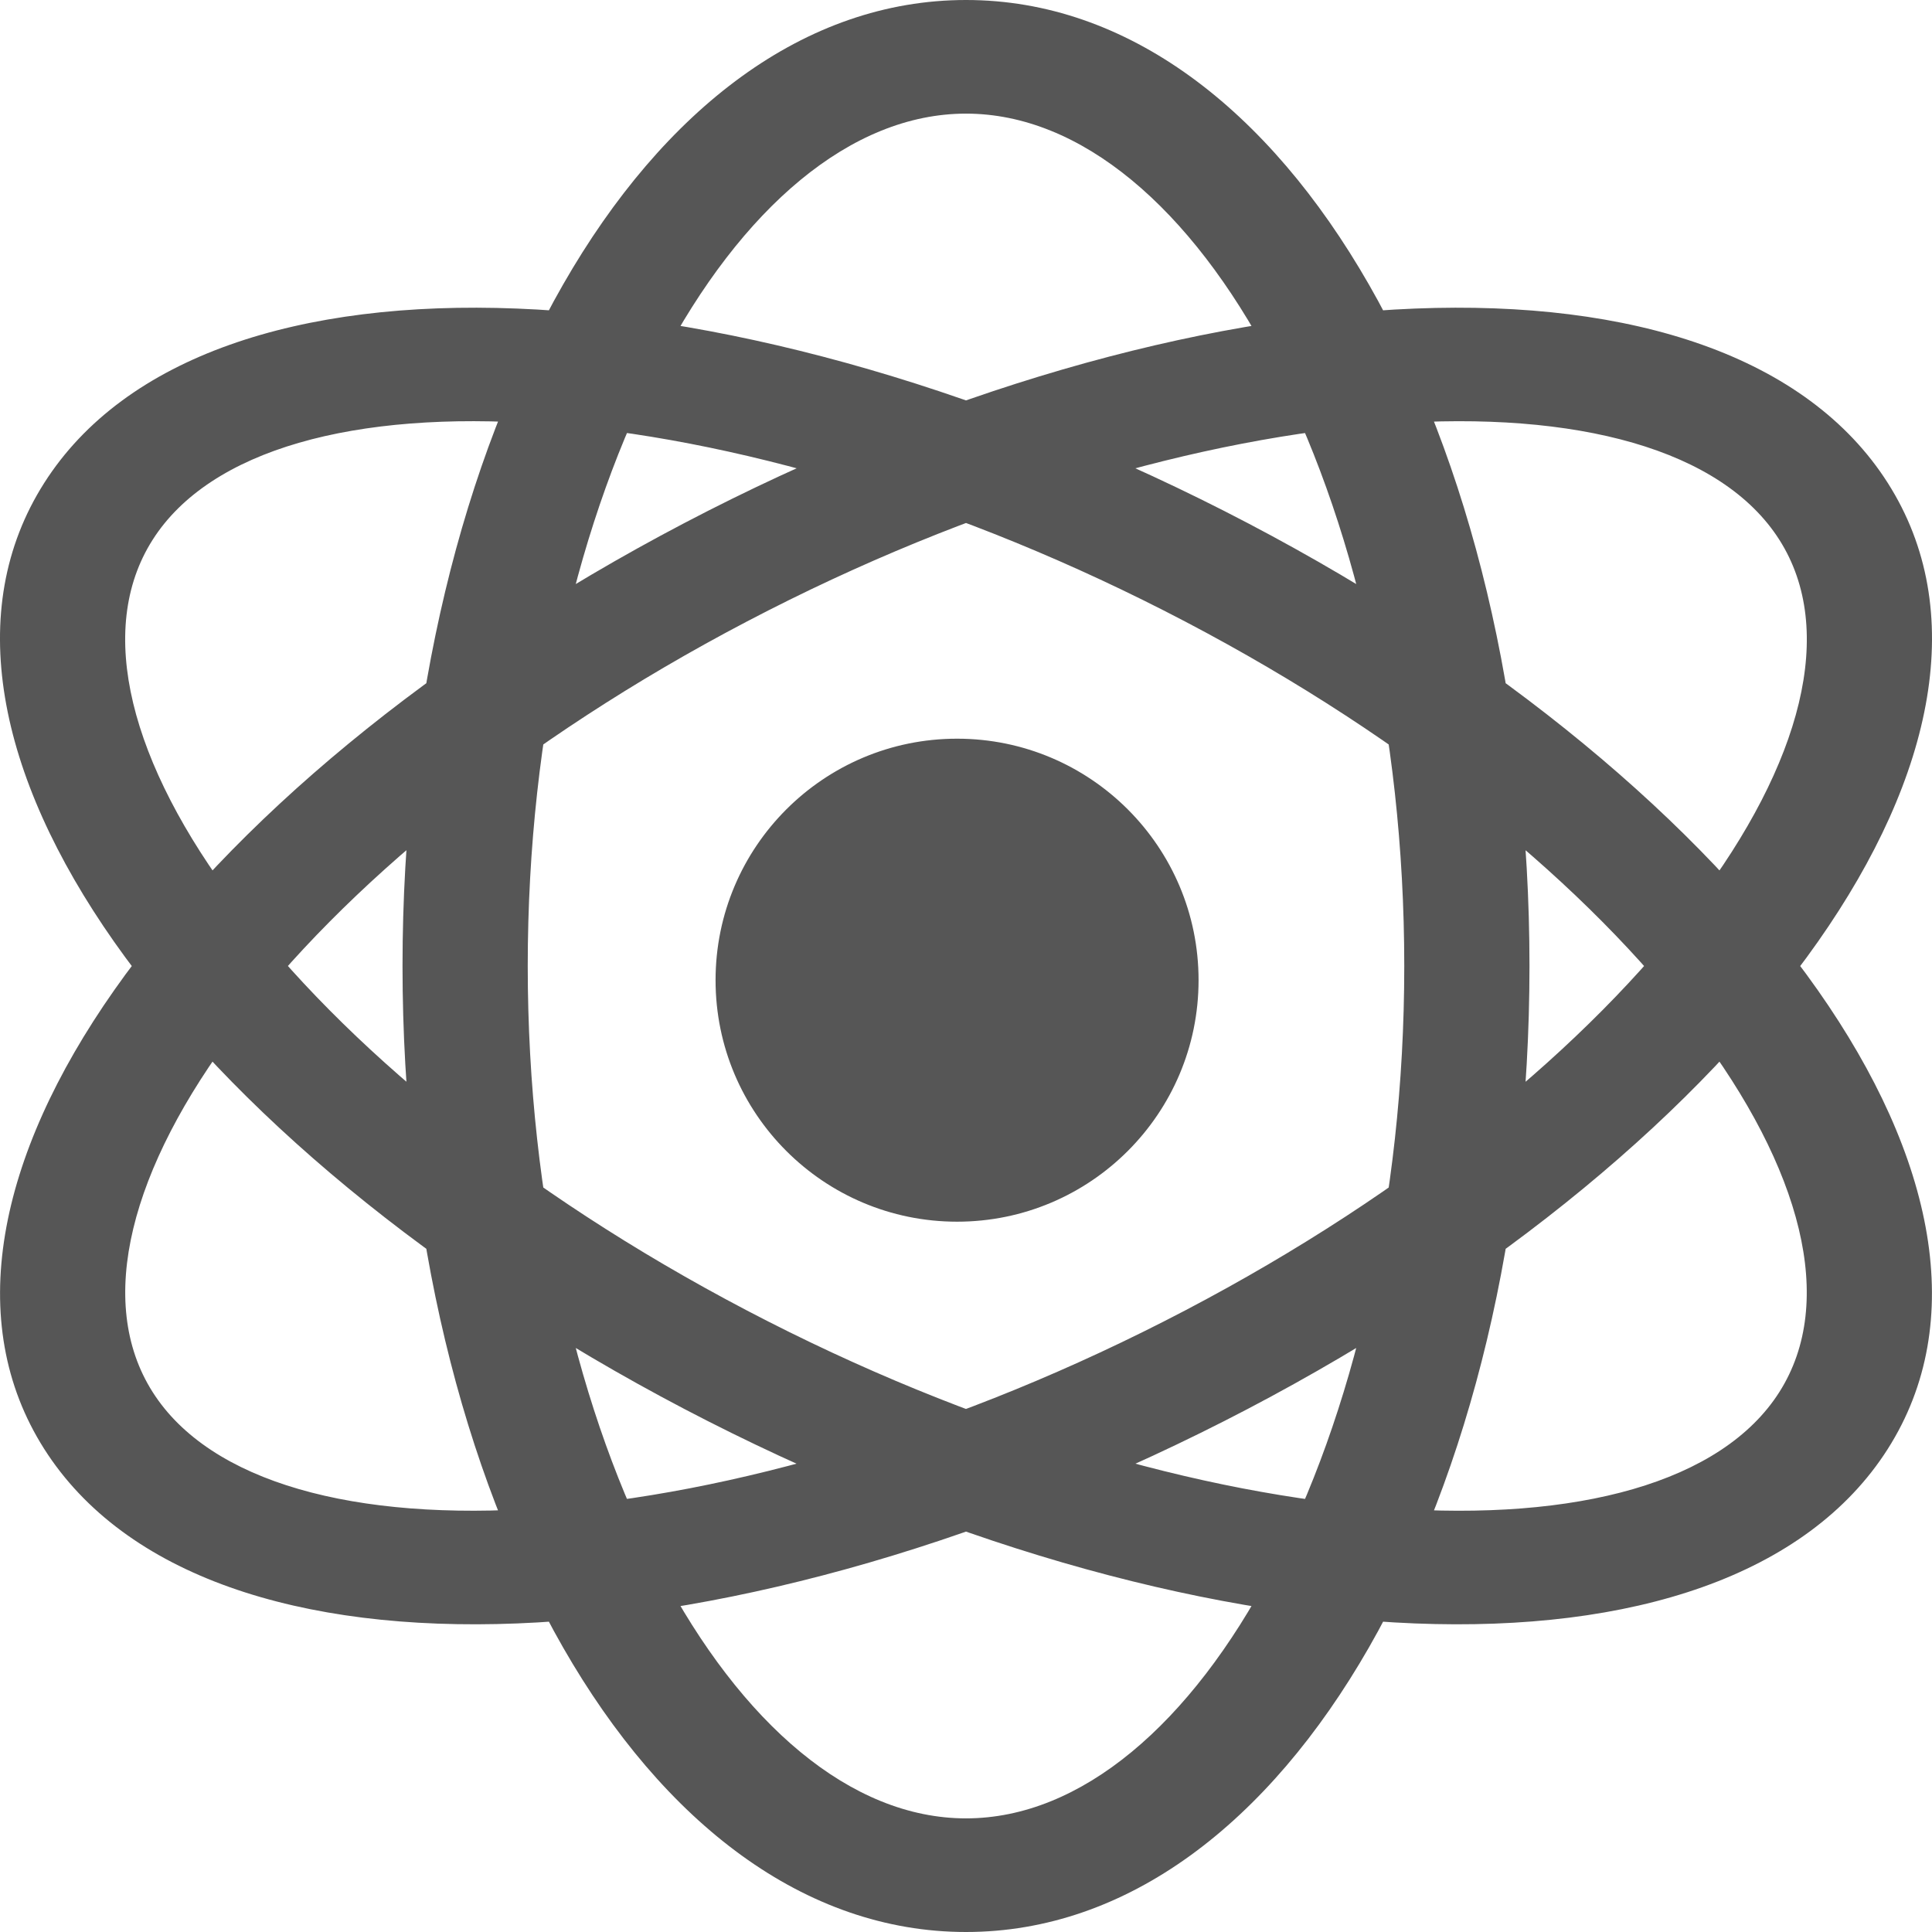 <?xml version="1.0" encoding="utf-8"?>
<!-- Generated by IcoMoon.io -->
<!DOCTYPE svg PUBLIC "-//W3C//DTD SVG 1.1//EN" "http://www.w3.org/Graphics/SVG/1.1/DTD/svg11.dtd">
<svg version="1.1" xmlns="http://www.w3.org/2000/svg" xmlns:xlink="http://www.w3.org/1999/xlink" width="32" height="32" viewBox="0 0 32 32">
<path fill="#565656" d="M16 32c5.35 0 9.333-7.23 9.333-16s-3.983-16-9.333-16c-5.35 0-9.333 7.23-9.333 16s3.983 16 9.333 16v0zM16 30.118c-3.814 0-7.259-6.254-7.259-14.118s3.445-14.118 7.259-14.118c3.814 0 7.259 6.254 7.259 14.118s-3.445 14.118-7.259 14.118v0zM0.732 8c-2.675 4.205 2.233 10.951 10.601 15.336s17.259 4.869 19.934 0.664c2.675-4.205-2.233-10.951-10.601-15.336s-17.259-4.869-19.934-0.664v0zM2.528 8.941c1.907-2.998 9.597-2.579 17.101 1.353s11.749 9.767 9.842 12.764c-1.907 2.998-9.597 2.579-17.101-1.353s-11.749-9.767-9.842-12.764v0zM31.268 8c-2.675-4.205-11.566-3.721-19.934 0.664s-13.276 11.131-10.601 15.336c2.675 4.205 11.566 3.721 19.934-0.664s13.276-11.131 10.601-15.336v0zM29.472 8.941c1.907 2.998-2.338 8.833-9.842 12.764s-15.194 4.351-17.101 1.353c-1.907-2.998 2.338-8.833 9.842-12.764s15.194-4.351 17.101-1.353zM15.852 20.235c-2.209 0-4-1.791-4-4s1.791-4 4-4c2.209 0 4 1.791 4 4s-1.791 4-4 4z"></path>
</svg>
